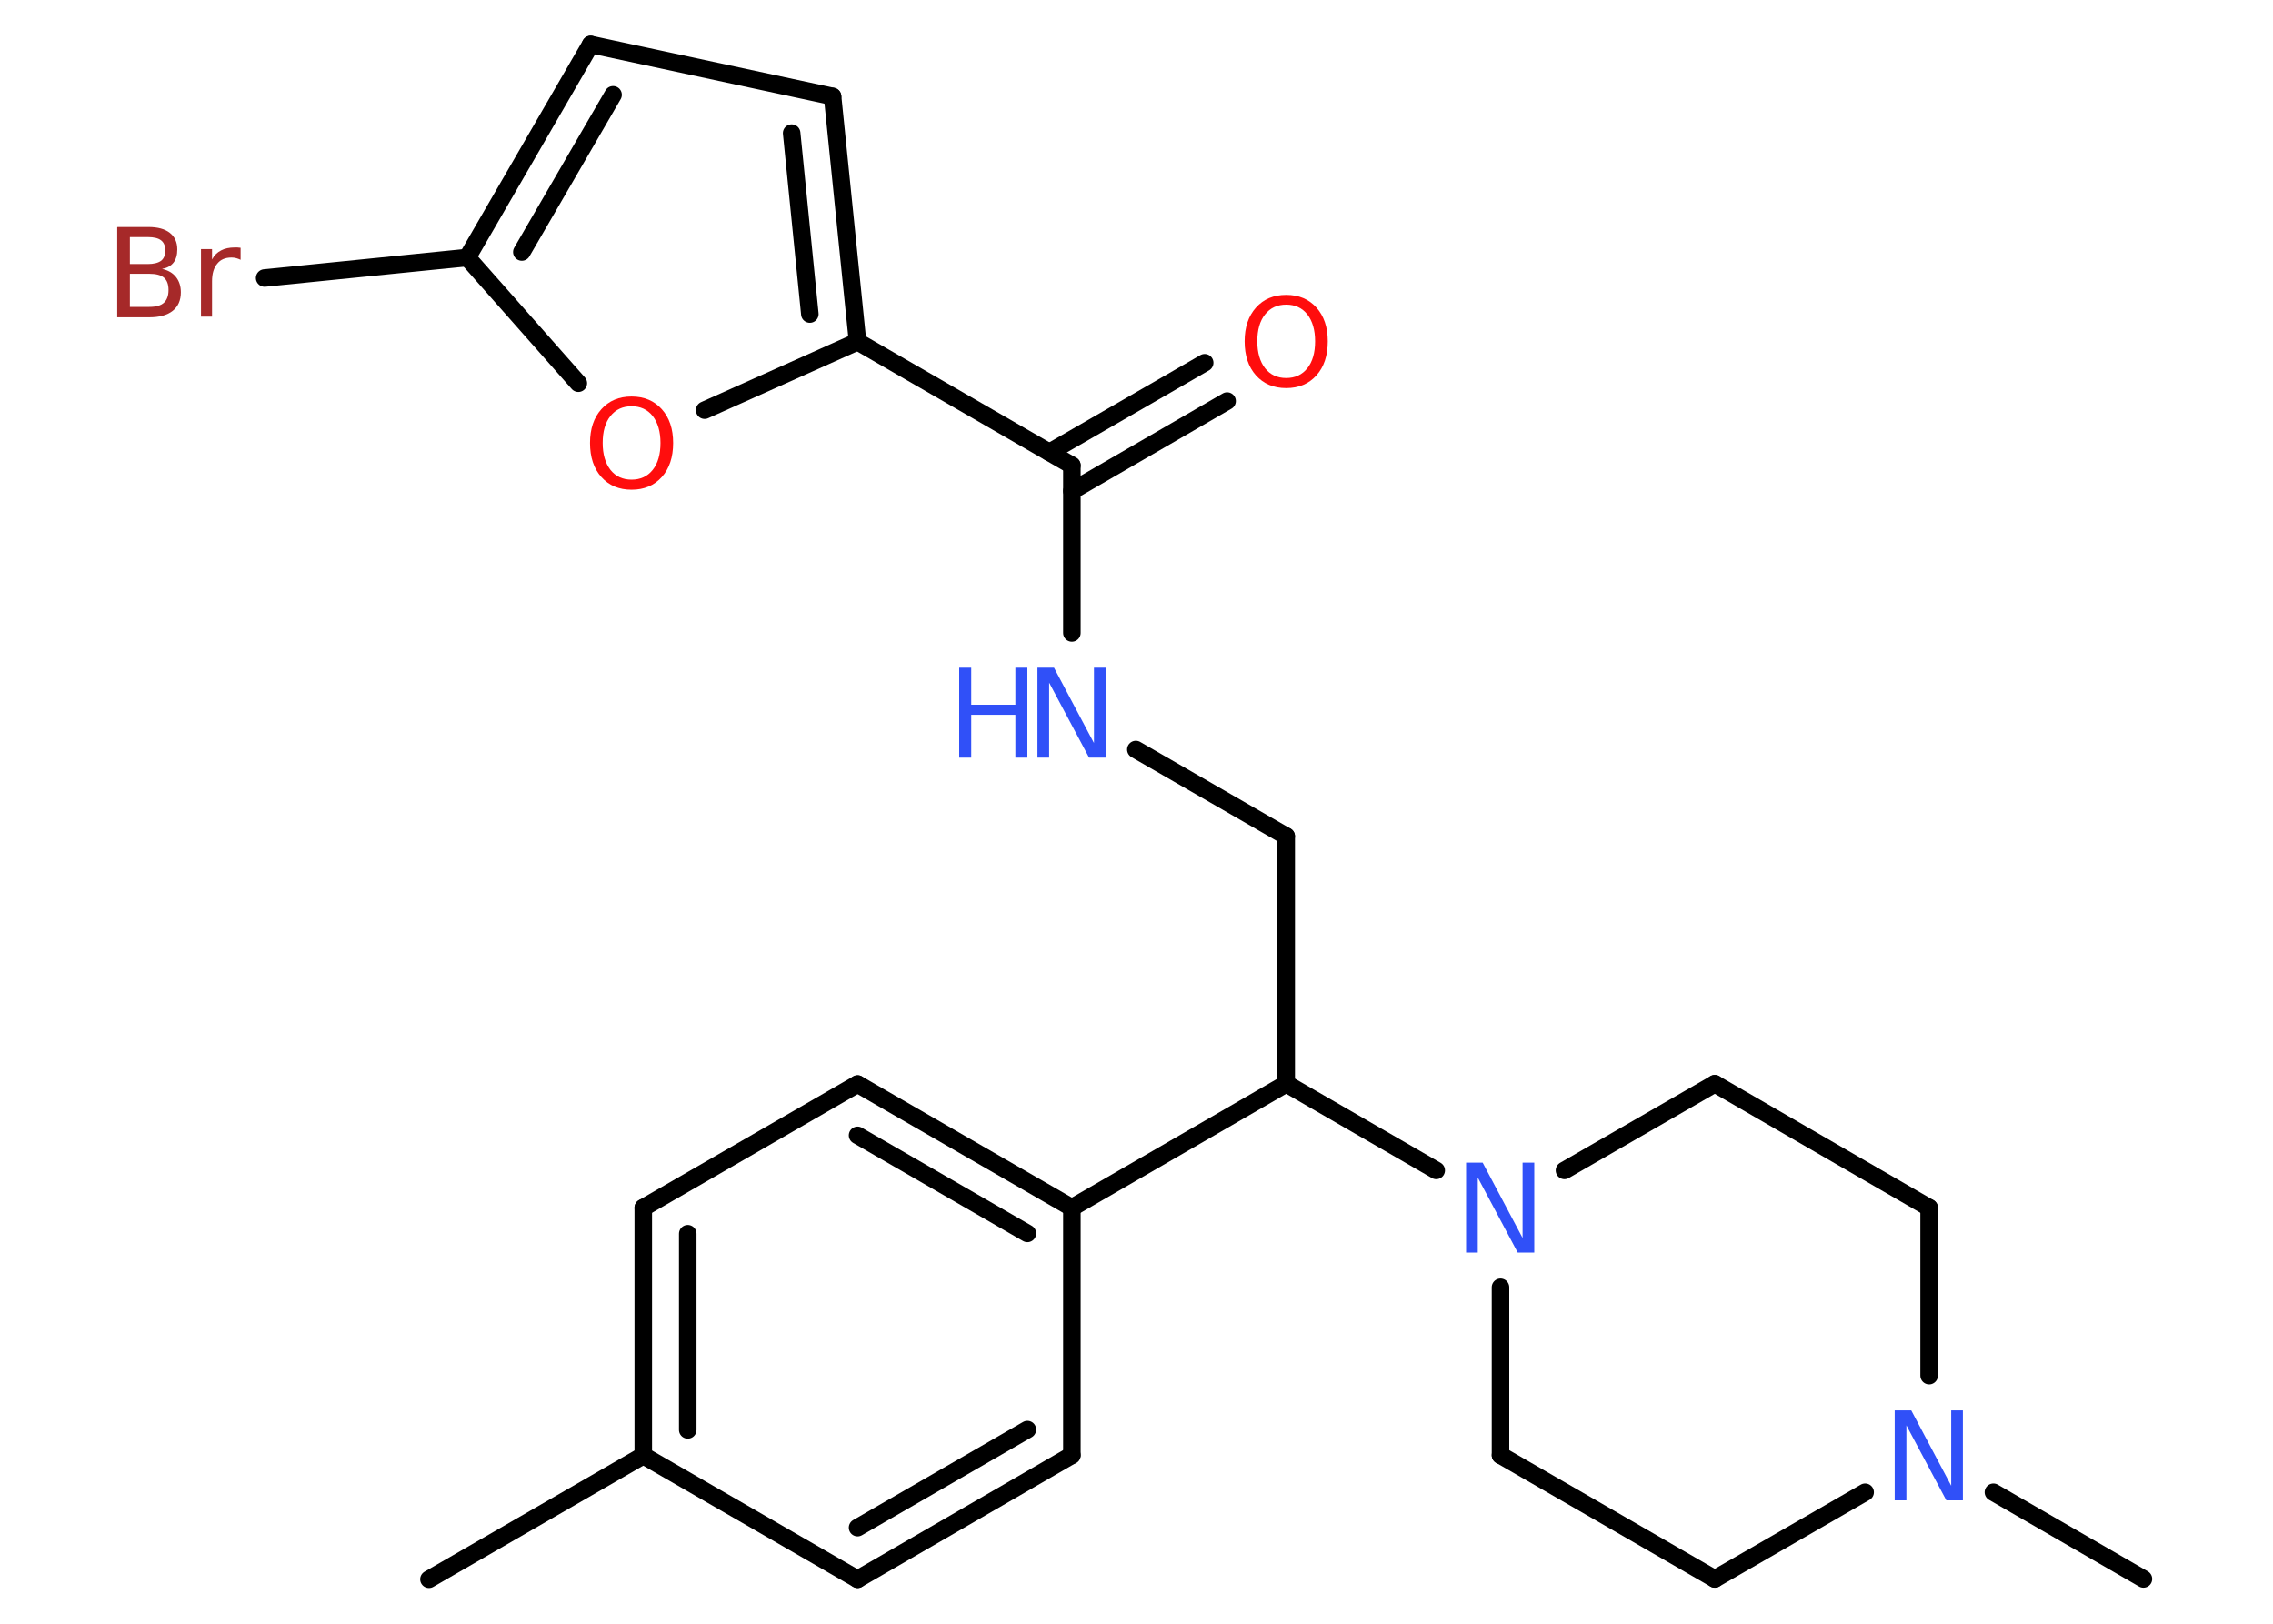 <?xml version='1.0' encoding='UTF-8'?>
<!DOCTYPE svg PUBLIC "-//W3C//DTD SVG 1.1//EN" "http://www.w3.org/Graphics/SVG/1.1/DTD/svg11.dtd">
<svg version='1.2' xmlns='http://www.w3.org/2000/svg' xmlns:xlink='http://www.w3.org/1999/xlink' width='70.0mm' height='50.0mm' viewBox='0 0 70.0 50.0'>
  <desc>Generated by the Chemistry Development Kit (http://github.com/cdk)</desc>
  <g stroke-linecap='round' stroke-linejoin='round' stroke='#000000' stroke-width='.54' fill='#3050F8'>
    <rect x='.0' y='.0' width='70.0' height='50.0' fill='#FFFFFF' stroke='none'/>
    <g id='mol1' class='mol'>
      <line id='mol1bnd1' class='bond' x1='13.21' y1='48.63' x2='19.81' y2='44.82'/>
      <g id='mol1bnd2' class='bond'>
        <line x1='19.81' y1='37.19' x2='19.81' y2='44.82'/>
        <line x1='21.18' y1='37.99' x2='21.18' y2='44.03'/>
      </g>
      <line id='mol1bnd3' class='bond' x1='19.81' y1='37.19' x2='26.41' y2='33.38'/>
      <g id='mol1bnd4' class='bond'>
        <line x1='33.01' y1='37.19' x2='26.41' y2='33.38'/>
        <line x1='31.64' y1='37.98' x2='26.41' y2='34.96'/>
      </g>
      <line id='mol1bnd5' class='bond' x1='33.01' y1='37.19' x2='39.61' y2='33.37'/>
      <line id='mol1bnd6' class='bond' x1='39.61' y1='33.37' x2='39.61' y2='25.75'/>
      <line id='mol1bnd7' class='bond' x1='39.61' y1='25.75' x2='34.98' y2='23.08'/>
      <line id='mol1bnd8' class='bond' x1='33.01' y1='19.49' x2='33.01' y2='14.33'/>
      <g id='mol1bnd9' class='bond'>
        <line x1='32.32' y1='13.93' x2='37.1' y2='11.17'/>
        <line x1='33.01' y1='15.12' x2='37.79' y2='12.35'/>
      </g>
      <line id='mol1bnd10' class='bond' x1='33.01' y1='14.33' x2='26.41' y2='10.52'/>
      <g id='mol1bnd11' class='bond'>
        <line x1='26.41' y1='10.52' x2='25.64' y2='2.97'/>
        <line x1='24.94' y1='9.67' x2='24.38' y2='4.1'/>
      </g>
      <line id='mol1bnd12' class='bond' x1='25.64' y1='2.97' x2='18.19' y2='1.37'/>
      <g id='mol1bnd13' class='bond'>
        <line x1='18.19' y1='1.37' x2='14.39' y2='7.93'/>
        <line x1='18.88' y1='2.92' x2='16.07' y2='7.76'/>
      </g>
      <line id='mol1bnd14' class='bond' x1='14.39' y1='7.93' x2='8.15' y2='8.56'/>
      <line id='mol1bnd15' class='bond' x1='14.39' y1='7.93' x2='17.81' y2='11.8'/>
      <line id='mol1bnd16' class='bond' x1='26.41' y1='10.52' x2='21.7' y2='12.63'/>
      <line id='mol1bnd17' class='bond' x1='39.61' y1='33.37' x2='44.23' y2='36.04'/>
      <line id='mol1bnd18' class='bond' x1='46.21' y1='39.64' x2='46.21' y2='44.81'/>
      <line id='mol1bnd19' class='bond' x1='46.21' y1='44.81' x2='52.81' y2='48.62'/>
      <line id='mol1bnd20' class='bond' x1='52.81' y1='48.62' x2='57.44' y2='45.95'/>
      <line id='mol1bnd21' class='bond' x1='61.39' y1='45.95' x2='66.01' y2='48.62'/>
      <line id='mol1bnd22' class='bond' x1='59.41' y1='42.36' x2='59.41' y2='37.19'/>
      <line id='mol1bnd23' class='bond' x1='59.41' y1='37.19' x2='52.81' y2='33.37'/>
      <line id='mol1bnd24' class='bond' x1='48.18' y1='36.04' x2='52.81' y2='33.37'/>
      <line id='mol1bnd25' class='bond' x1='33.01' y1='37.19' x2='33.01' y2='44.81'/>
      <g id='mol1bnd26' class='bond'>
        <line x1='26.41' y1='48.63' x2='33.01' y2='44.81'/>
        <line x1='26.41' y1='47.04' x2='31.64' y2='44.02'/>
      </g>
      <line id='mol1bnd27' class='bond' x1='19.81' y1='44.82' x2='26.41' y2='48.63'/>
      <g id='mol1atm8' class='atom'>
        <path d='M31.96 20.56h.5l1.23 2.32v-2.32h.36v2.77h-.51l-1.23 -2.31v2.31h-.36v-2.77z' stroke='none'/>
        <path d='M29.54 20.56h.37v1.14h1.36v-1.14h.37v2.77h-.37v-1.32h-1.36v1.32h-.37v-2.77z' stroke='none'/>
      </g>
      <path id='mol1atm10' class='atom' d='M39.61 9.38q-.41 .0 -.65 .3q-.24 .3 -.24 .83q.0 .52 .24 .83q.24 .3 .65 .3q.41 .0 .65 -.3q.24 -.3 .24 -.83q.0 -.52 -.24 -.83q-.24 -.3 -.65 -.3zM39.61 9.08q.58 .0 .93 .39q.35 .39 .35 1.04q.0 .66 -.35 1.05q-.35 .39 -.93 .39q-.58 .0 -.93 -.39q-.35 -.39 -.35 -1.05q.0 -.65 .35 -1.04q.35 -.39 .93 -.39z' stroke='none' fill='#FF0D0D'/>
      <path id='mol1atm15' class='atom' d='M4.0 8.43v1.02h.6q.31 .0 .45 -.13q.14 -.13 .14 -.39q.0 -.26 -.14 -.38q-.14 -.12 -.45 -.12h-.6zM4.0 7.3v.83h.55q.27 .0 .41 -.1q.13 -.1 .13 -.32q.0 -.21 -.13 -.31q-.13 -.1 -.41 -.1h-.55zM3.62 6.99h.95q.43 .0 .66 .18q.23 .18 .23 .51q.0 .26 -.12 .41q-.12 .15 -.35 .19q.28 .06 .43 .25q.15 .19 .15 .47q.0 .37 -.25 .57q-.25 .2 -.72 .2h-.99v-2.77zM7.41 8.0q-.06 -.03 -.13 -.05q-.07 -.02 -.15 -.02q-.29 .0 -.44 .19q-.16 .19 -.16 .54v1.09h-.34v-2.08h.34v.32q.1 -.19 .28 -.28q.17 -.09 .42 -.09q.04 .0 .08 .0q.04 .0 .1 .01v.35z' stroke='none' fill='#A62929'/>
      <path id='mol1atm16' class='atom' d='M19.45 12.51q-.41 .0 -.65 .3q-.24 .3 -.24 .83q.0 .52 .24 .83q.24 .3 .65 .3q.41 .0 .65 -.3q.24 -.3 .24 -.83q.0 -.52 -.24 -.83q-.24 -.3 -.65 -.3zM19.45 12.21q.58 .0 .93 .39q.35 .39 .35 1.04q.0 .66 -.35 1.05q-.35 .39 -.93 .39q-.58 .0 -.93 -.39q-.35 -.39 -.35 -1.05q.0 -.65 .35 -1.04q.35 -.39 .93 -.39z' stroke='none' fill='#FF0D0D'/>
      <path id='mol1atm17' class='atom' d='M45.16 35.8h.5l1.23 2.32v-2.32h.36v2.77h-.51l-1.23 -2.31v2.31h-.36v-2.77z' stroke='none'/>
      <path id='mol1atm20' class='atom' d='M58.36 43.43h.5l1.23 2.32v-2.32h.36v2.77h-.51l-1.23 -2.31v2.31h-.36v-2.77z' stroke='none'/>
    </g>
  </g>
</svg>
